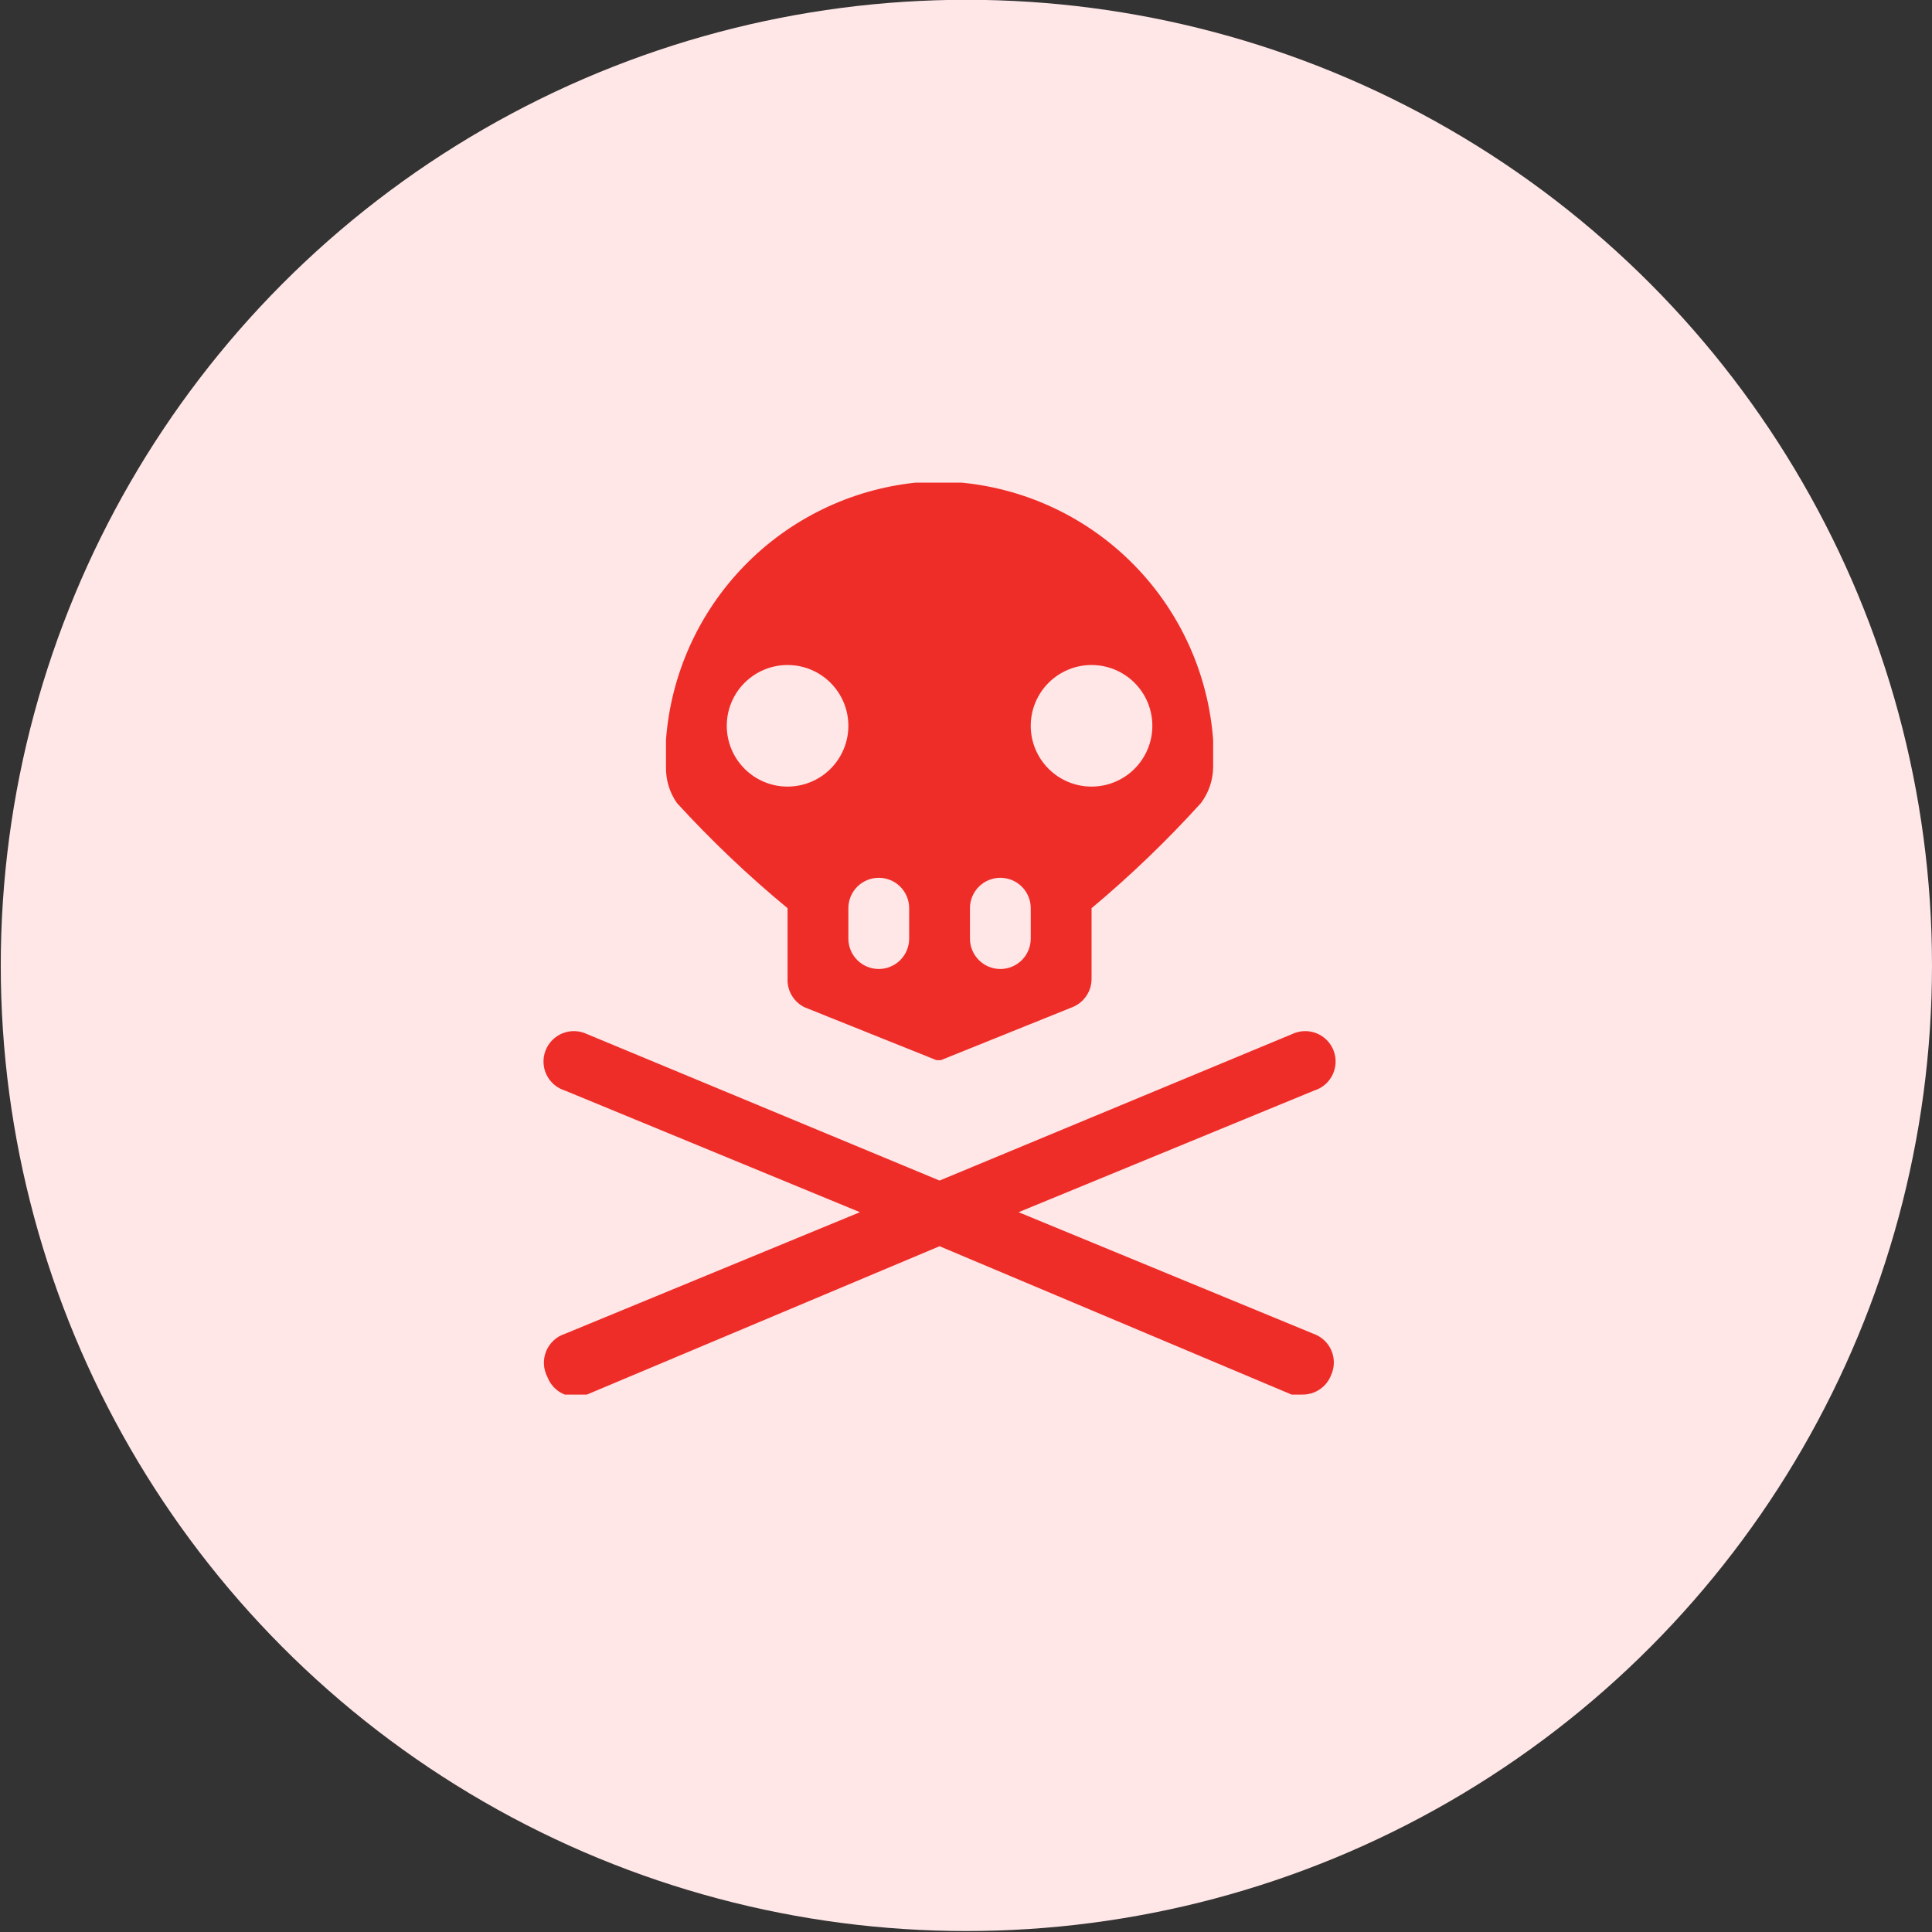 <svg width="86" height="86" viewBox="0 0 86 86" fill="none" xmlns="http://www.w3.org/2000/svg">
<rect x="0" y="0" width="86" height="86" fill="#333333" stroke="none"/>
<circle cx="43.017" cy="42.974" r="42.983" fill="#FFE7E8"/>
<g clip-path="url(#clip0_438_551)">
<path d="M59.252 61.211C59.153 61.468 58.978 61.688 58.751 61.843C58.524 61.998 58.255 62.079 57.98 62.077C57.817 62.105 57.655 62.105 57.493 62.077L41.823 55.474L26.126 62.077C25.961 62.142 25.784 62.174 25.606 62.17C25.428 62.167 25.253 62.128 25.09 62.057C24.927 61.985 24.78 61.883 24.657 61.754C24.534 61.626 24.437 61.474 24.373 61.309L24.367 61.293C24.275 61.118 24.222 60.925 24.212 60.727C24.202 60.529 24.236 60.332 24.311 60.148C24.386 59.965 24.5 59.801 24.645 59.666C24.79 59.532 24.963 59.431 25.152 59.371L38.278 53.959L25.152 48.546C24.974 48.492 24.809 48.401 24.667 48.281C24.526 48.16 24.41 48.011 24.329 47.844C24.247 47.676 24.201 47.494 24.194 47.308C24.186 47.122 24.216 46.936 24.284 46.763C24.351 46.589 24.453 46.431 24.584 46.299C24.715 46.167 24.872 46.063 25.045 45.994C25.218 45.925 25.403 45.893 25.589 45.899C25.775 45.905 25.958 45.949 26.126 46.029L41.823 52.551L57.52 46.029C57.688 45.949 57.871 45.905 58.057 45.899C58.243 45.893 58.428 45.925 58.601 45.994C58.774 46.063 58.931 46.167 59.062 46.299C59.193 46.431 59.295 46.589 59.362 46.763C59.429 46.936 59.46 47.122 59.452 47.308C59.444 47.494 59.398 47.676 59.317 47.844C59.235 48.011 59.12 48.16 58.979 48.281C58.837 48.401 58.672 48.492 58.494 48.546L45.341 53.959L58.467 59.371C58.645 59.433 58.807 59.532 58.945 59.66C59.083 59.789 59.192 59.945 59.266 60.118C59.34 60.291 59.377 60.478 59.374 60.666C59.372 60.854 59.33 61.04 59.252 61.211ZM54.001 32.93V34.148C53.996 34.724 53.806 35.284 53.46 35.745C51.947 37.416 50.319 38.981 48.589 40.427V43.566C48.591 43.841 48.509 44.11 48.354 44.337C48.2 44.565 47.979 44.739 47.723 44.838L41.877 47.193H41.688L35.815 44.838C35.579 44.723 35.381 44.541 35.247 44.315C35.112 44.089 35.046 43.829 35.057 43.566V40.427C33.308 38.983 31.663 37.418 30.132 35.745C29.805 35.277 29.635 34.718 29.645 34.148V32.93C29.863 30.021 31.097 27.282 33.13 25.189C35.163 23.097 37.866 21.785 40.767 21.483H42.797C45.715 21.762 48.441 23.064 50.491 25.159C52.541 27.254 53.785 30.007 54.001 32.93ZM37.764 32.308C37.764 31.59 37.478 30.902 36.971 30.394C36.463 29.887 35.775 29.602 35.057 29.602C34.339 29.602 33.651 29.887 33.144 30.394C32.636 30.902 32.351 31.59 32.351 32.308C32.351 33.026 32.636 33.714 33.144 34.221C33.651 34.729 34.339 35.014 35.057 35.014C35.775 35.014 36.463 34.729 36.971 34.221C37.478 33.714 37.764 33.026 37.764 32.308ZM40.47 40.427C40.47 40.068 40.327 39.724 40.074 39.47C39.82 39.216 39.475 39.074 39.117 39.074C38.758 39.074 38.414 39.216 38.16 39.47C37.906 39.724 37.764 40.068 37.764 40.427V41.78C37.764 42.139 37.906 42.483 38.16 42.737C38.414 42.991 38.758 43.133 39.117 43.133C39.475 43.133 39.82 42.991 40.074 42.737C40.327 42.483 40.47 42.139 40.47 41.78V40.427ZM45.882 40.427C45.882 40.068 45.74 39.724 45.486 39.47C45.232 39.216 44.888 39.074 44.529 39.074C44.17 39.074 43.826 39.216 43.572 39.47C43.319 39.724 43.176 40.068 43.176 40.427V41.78C43.176 42.139 43.319 42.483 43.572 42.737C43.826 42.991 44.17 43.133 44.529 43.133C44.888 43.133 45.232 42.991 45.486 42.737C45.74 42.483 45.882 42.139 45.882 41.78V40.427ZM51.295 32.308C51.295 31.59 51.01 30.902 50.502 30.394C49.995 29.887 49.306 29.602 48.589 29.602C47.871 29.602 47.183 29.887 46.675 30.394C46.168 30.902 45.882 31.59 45.882 32.308C45.882 33.026 46.168 33.714 46.675 34.221C47.183 34.729 47.871 35.014 48.589 35.014C49.306 35.014 49.995 34.729 50.502 34.221C51.01 33.714 51.295 33.026 51.295 32.308Z" fill="#EF2D28"/>
</g>
<defs>
<clipPath id="clip0_438_551">
<rect width="40.595" height="40.595" fill="white" transform="translate(21.526 21.483)"/>
</clipPath>
</defs>
</svg>
